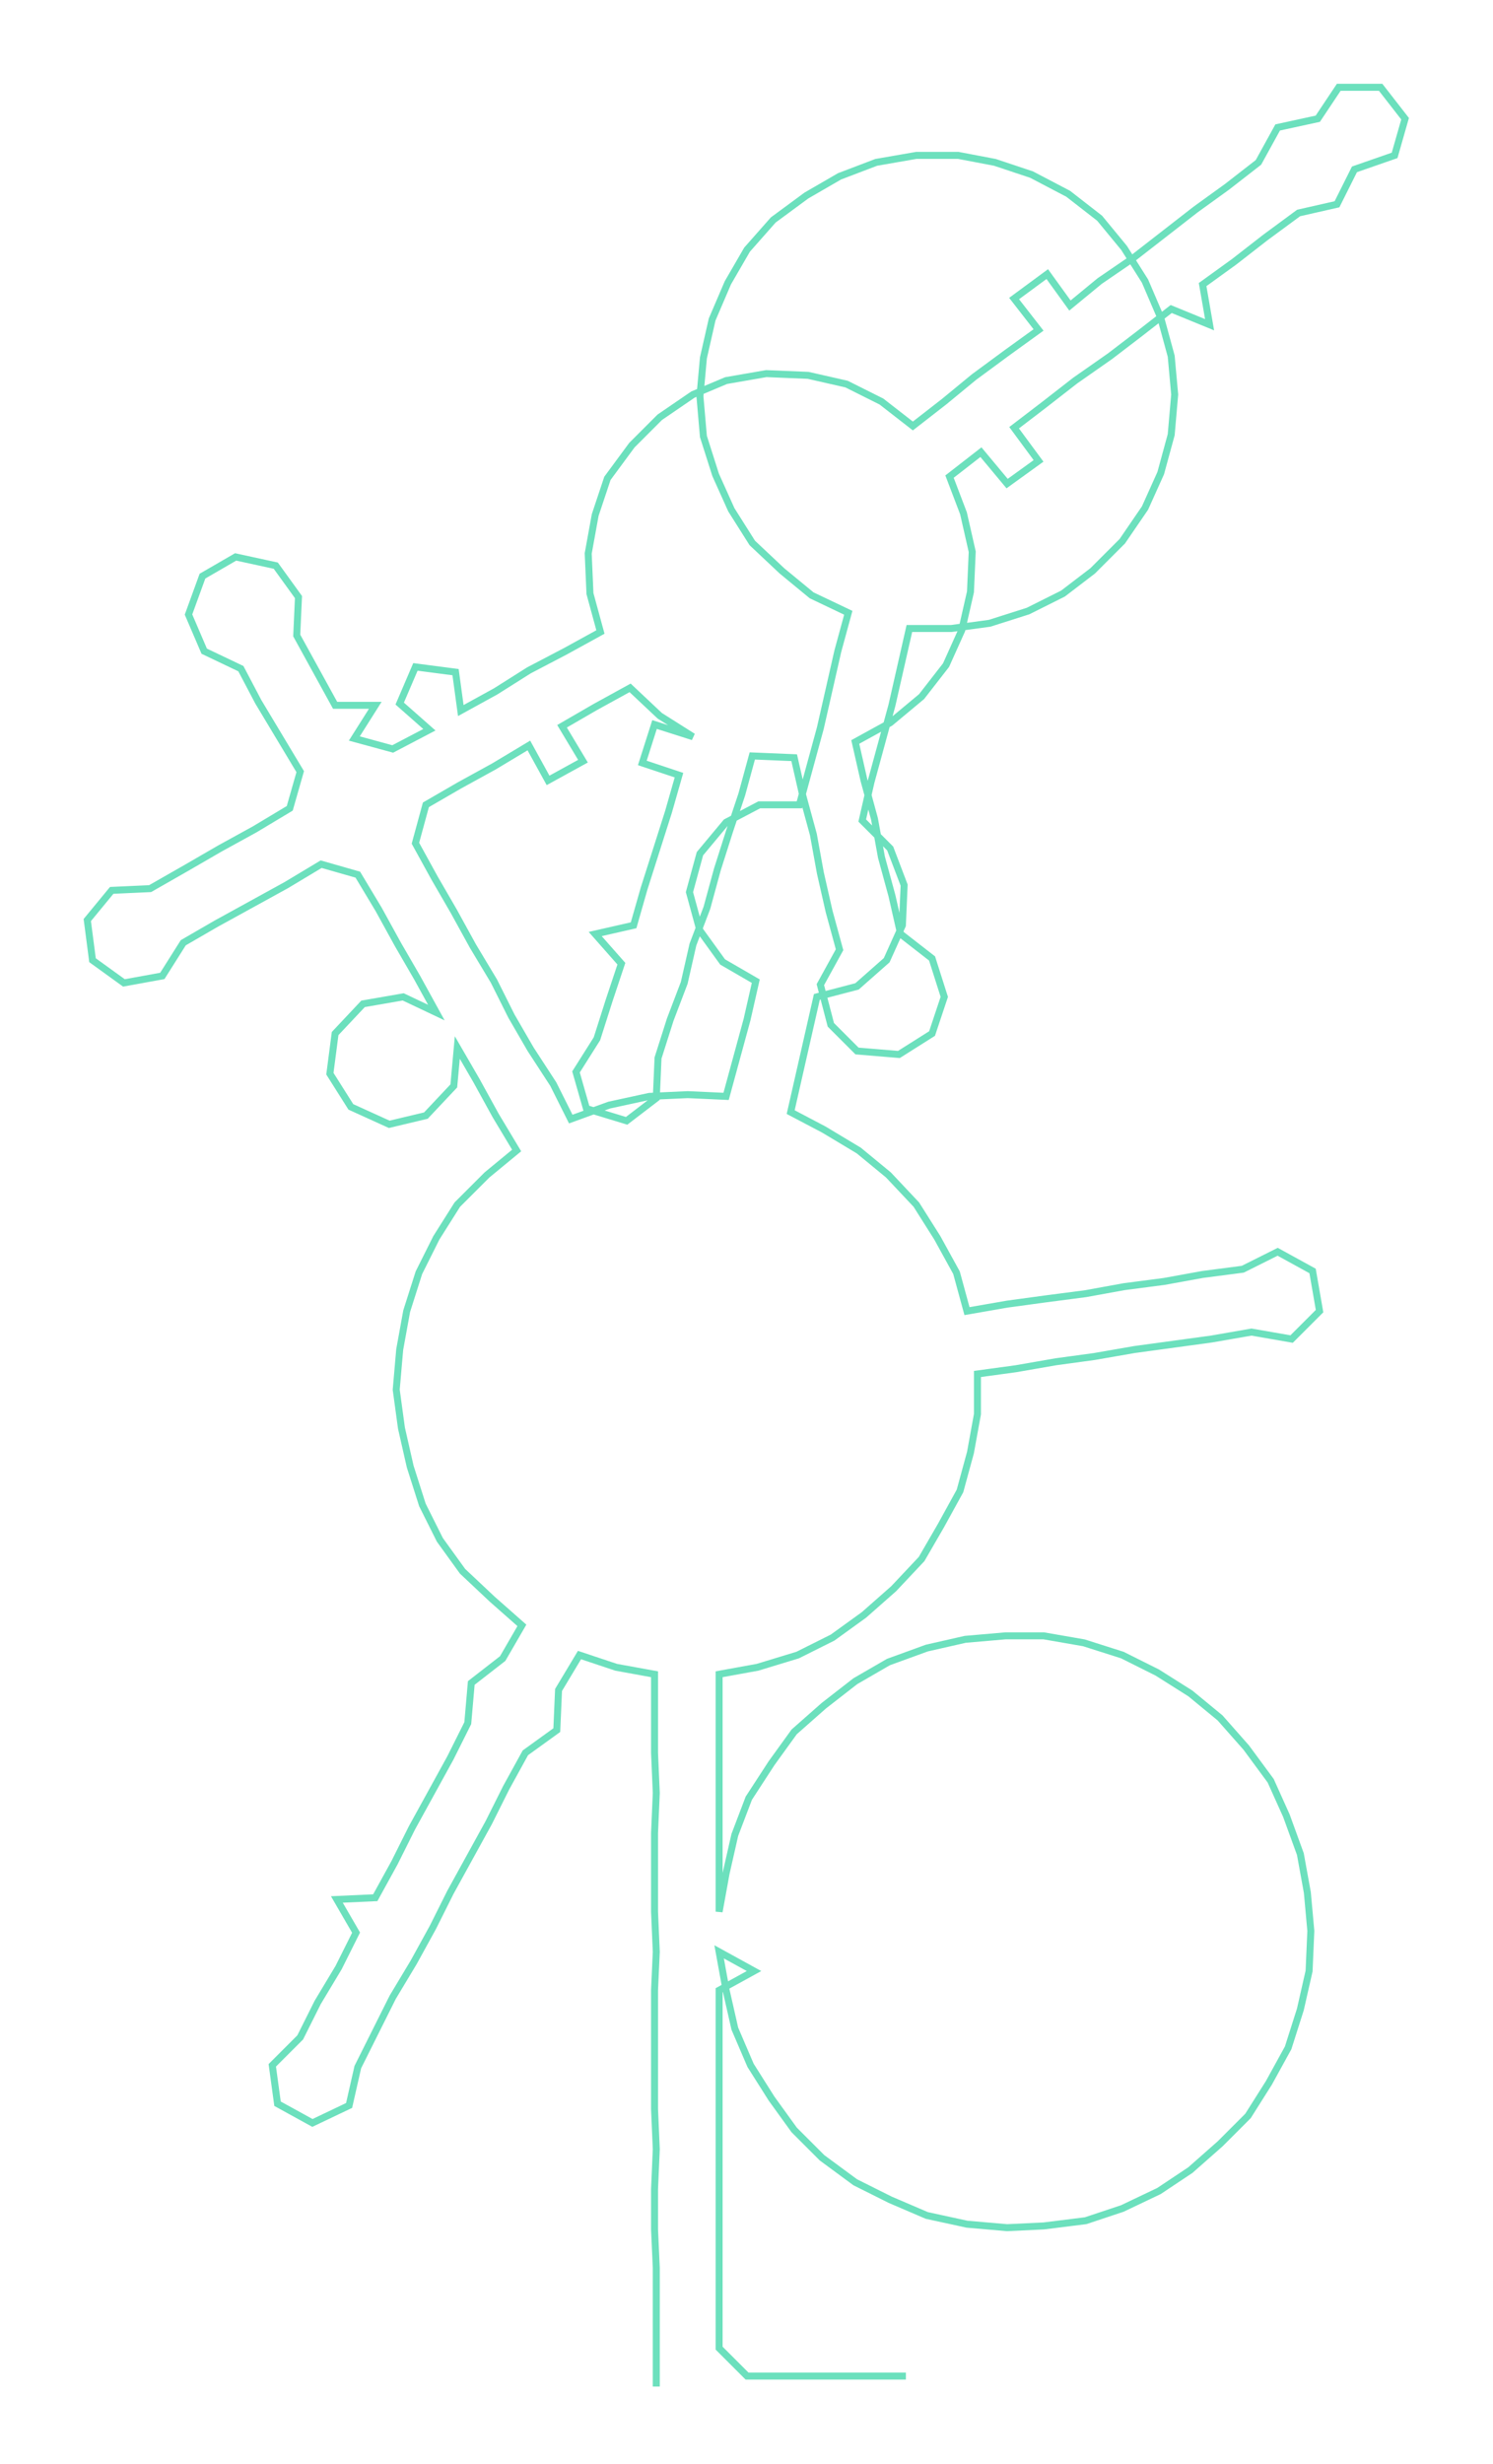 <ns0:svg xmlns:ns0="http://www.w3.org/2000/svg" width="181.814px" height="300px" viewBox="0 0 855.37 1411.39"><ns0:path style="stroke:#6ce0bd;stroke-width:4px;fill:none;" d="M376 1367 L376 1367 L376 1345 L376 1322 L376 1299 L375 1277 L375 1254 L376 1231 L375 1208 L375 1186 L375 1163 L375 1140 L376 1118 L375 1095 L375 1072 L375 1050 L376 1027 L375 1004 L375 982 L375 959 L353 955 L332 948 L320 968 L319 991 L301 1004 L290 1024 L280 1044 L269 1064 L258 1084 L248 1104 L237 1124 L225 1144 L215 1164 L205 1184 L200 1206 L179 1216 L159 1205 L156 1183 L172 1167 L182 1147 L194 1127 L204 1107 L193 1088 L215 1087 L226 1067 L236 1047 L247 1027 L258 1007 L268 987 L270 964 L288 950 L299 931 L282 916 L265 900 L252 882 L242 862 L235 840 L230 818 L227 796 L229 773 L233 751 L240 729 L250 709 L262 690 L279 673 L296 659 L284 639 L273 619 L262 600 L260 622 L244 639 L223 644 L201 634 L189 615 L192 592 L208 575 L231 571 L250 580 L239 560 L228 541 L217 521 L205 501 L184 495 L164 507 L144 518 L124 529 L105 540 L93 559 L71 563 L53 550 L50 527 L64 510 L86 509 L107 497 L126 486 L146 475 L166 463 L172 442 L160 422 L148 402 L138 383 L117 373 L108 352 L116 330 L135 319 L158 324 L171 342 L170 364 L181 384 L192 404 L215 404 L203 423 L225 429 L246 418 L229 403 L238 382 L261 385 L264 407 L284 396 L303 384 L324 373 L344 362 L338 340 L337 317 L341 295 L348 274 L362 255 L378 239 L397 226 L416 218 L439 214 L463 215 L485 220 L505 230 L523 244 L541 230 L558 216 L577 202 L595 189 L581 171 L600 157 L613 175 L630 161 L649 148 L667 134 L685 120 L703 107 L721 93 L732 73 L755 68 L767 50 L791 50 L805 68 L799 89 L776 97 L766 117 L744 122 L725 136 L707 150 L689 163 L693 186 L671 177 L653 191 L636 204 L616 218 L598 232 L581 245 L595 264 L577 277 L562 259 L544 273 L552 294 L557 316 L556 339 L551 361 L542 381 L528 399 L510 414 L490 425 L495 447 L501 469 L505 491 L511 513 L516 535 L534 549 L541 571 L534 592 L515 604 L491 602 L476 587 L470 564 L481 544 L475 522 L470 500 L466 478 L460 456 L455 434 L431 433 L425 455 L418 476 L411 498 L405 520 L397 541 L392 563 L384 584 L377 606 L376 629 L359 642 L336 635 L330 614 L342 595 L349 573 L356 552 L341 535 L363 530 L369 509 L376 487 L383 465 L389 444 L368 437 L375 415 L397 422 L378 410 L361 394 L341 405 L322 416 L334 436 L314 447 L303 427 L283 439 L263 450 L244 461 L238 483 L249 503 L260 522 L271 542 L283 562 L293 582 L304 601 L317 621 L327 641 L349 633 L372 628 L394 627 L416 628 L422 606 L428 584 L433 562 L414 551 L401 533 L395 511 L401 489 L416 471 L435 461 L458 461 L464 439 L470 417 L475 395 L480 373 L486 351 L465 341 L448 327 L431 311 L419 292 L410 272 L403 250 L401 227 L403 205 L408 183 L417 162 L428 143 L443 126 L462 112 L481 101 L502 93 L525 89 L549 89 L570 93 L591 100 L612 111 L630 125 L644 142 L656 161 L665 182 L671 204 L673 226 L671 249 L665 271 L656 291 L643 310 L626 327 L609 340 L589 350 L567 357 L545 360 L521 360 L516 382 L511 404 L505 426 L499 448 L494 470 L510 486 L518 507 L517 530 L508 550 L491 565 L468 571 L463 593 L458 615 L453 637 L472 647 L492 659 L509 673 L525 690 L537 709 L548 729 L554 751 L577 747 L599 744 L622 741 L644 737 L667 734 L689 730 L712 727 L732 717 L752 728 L756 751 L740 767 L717 763 L694 767 L672 770 L650 773 L627 777 L605 780 L582 784 L560 787 L560 810 L556 832 L550 854 L539 874 L528 893 L512 910 L495 925 L477 938 L457 948 L434 955 L412 959 L412 982 L412 1004 L412 1027 L412 1050 L412 1072 L412 1095 L416 1073 L421 1051 L429 1030 L442 1010 L455 992 L472 977 L490 963 L509 952 L531 944 L553 939 L576 937 L598 937 L621 941 L643 948 L663 958 L682 970 L699 984 L714 1001 L728 1020 L737 1040 L745 1062 L749 1084 L751 1106 L750 1129 L745 1151 L738 1173 L727 1193 L715 1212 L699 1228 L682 1243 L664 1255 L643 1265 L622 1272 L598 1275 L577 1276 L554 1274 L531 1269 L510 1260 L490 1250 L471 1236 L455 1220 L442 1202 L430 1183 L421 1162 L416 1140 L412 1118 L432 1129 L412 1140 L412 1163 L412 1186 L412 1208 L412 1231 L412 1254 L412 1277 L412 1299 L412 1322 L412 1345 L428 1361 L451 1361 L473 1361 L496 1361 L519 1361" /></ns0:svg>